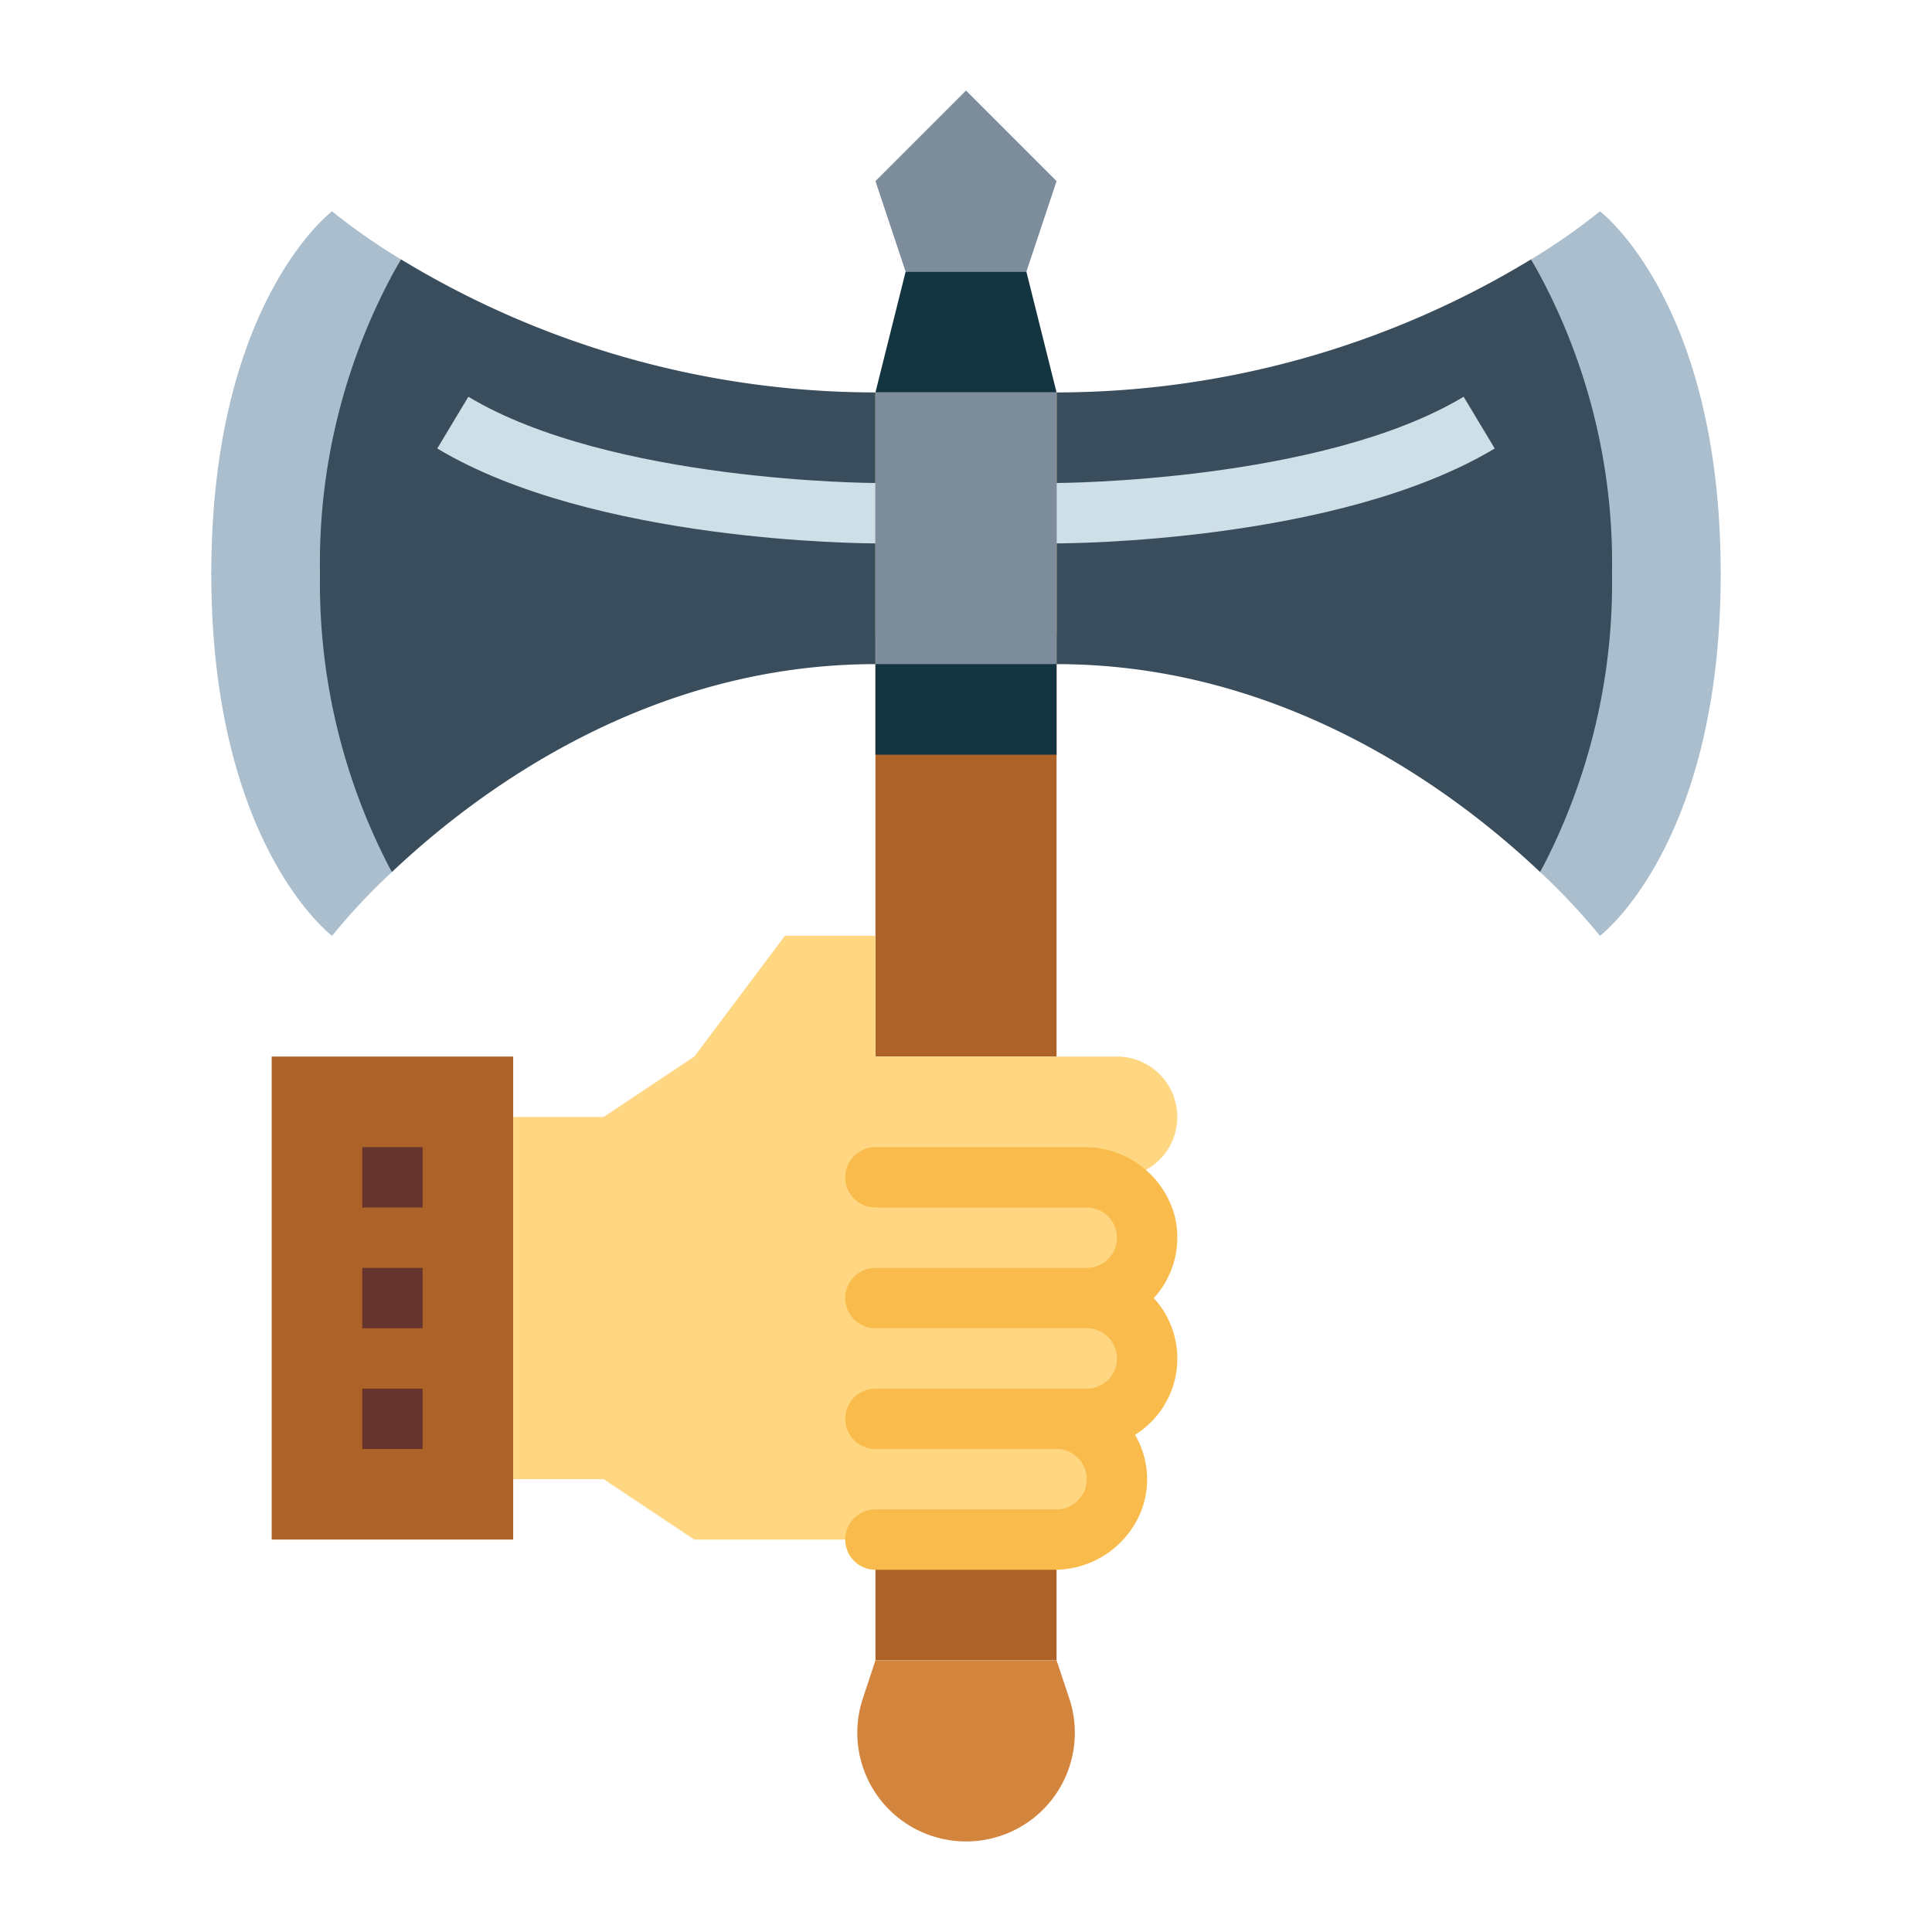 <svg height="512" viewBox="0 0 64 64" width="512" xmlns="http://www.w3.org/2000/svg"><g id="flat"><path d="m7 19 5.98 9.89c2.81-2.66 8.47-6.89 16.02-6.89v-9a30.313 30.313 0 0 1 -15.72-4.41z" fill="#394d5c"/><path d="m57 19-5.98 9.89c-2.81-2.66-8.47-6.89-16.02-6.89v-9a30.313 30.313 0 0 0 15.72-4.41z" fill="#394d5c"/><g fill="#ad6327"><path d="m30 50h4v6h-4z" transform="matrix(0 -1 1 0 -21 85)"/><path d="m21 21h22v6h-22z" transform="matrix(0 -1 1 0 8 56)"/><path d="m9 35h8v16h-8z"/></g><path d="m12 38h2v2h-2z" fill="#66342e"/><path d="m12 42h2v2h-2z" fill="#66342e"/><path d="m12 46h2v2h-2z" fill="#66342e"/><path d="m32.005 61h-.005a3.6 3.6 0 0 1 -3.416-4.738l.416-1.262h6l.421 1.262a3.6 3.6 0 0 1 -3.416 4.738z" fill="#d3843d"/><path d="m34 9h-4l-1-3 3-3 3 3z" fill="#7d8d9c"/><path d="m29 21h6v4h-6z" fill="#143441"/><path d="m35 13h-6l1-4h4z" fill="#143441"/><path d="m29 18c-.379 0-9.336-.036-14.515-3.143l1.03-1.714c4.708 2.824 13.398 2.857 13.485 2.857z" fill="#cfdfe8"/><path d="m10.6 19a20.431 20.431 0 0 0 2.38 9.89 20.831 20.831 0 0 0 -1.98 2.11s-4-3-4-12 4-12 4-12a20.112 20.112 0 0 0 2.28 1.59 20.213 20.213 0 0 0 -2.68 10.41z" fill="#aabece"/><path d="m35 18v-2c.087 0 8.785-.037 13.485-2.857l1.03 1.714c-5.179 3.107-14.136 3.143-14.515 3.143z" fill="#cfdfe8"/><path d="m57 19c0 9-4 12-4 12a20.831 20.831 0 0 0 -1.98-2.11 20.431 20.431 0 0 0 2.38-9.89 20.213 20.213 0 0 0 -2.68-10.41 20.112 20.112 0 0 0 2.28-1.59s4 3 4 12z" fill="#aabece"/><path d="m29 13h6v9h-6z" fill="#7d8d9c"/><path d="m37 49a2 2 0 0 0 -2-2h1a2 2 0 0 0 0-4 2 2 0 0 0 0-4h1a2 2 0 0 0 0-4h-8v-4h-3l-3 4-3 2h-3v12h3l3 2h12a2 2 0 0 0 2-2z" fill="#ffd782"/><path d="m38.919 40.305a3.081 3.081 0 0 0 -3.036-2.305h-6.883a1 1 0 0 0 -1 1 1 1 0 0 0 1 1h7a1 1 0 0 1 0 2h-7a1 1 0 0 0 -1 1 1 1 0 0 0 1 1h7a1 1 0 0 1 0 2h-7a1 1 0 0 0 -1 1 1 1 0 0 0 1 1h6a1 1 0 0 1 0 2h-6a1 1 0 0 0 -1 1 1 1 0 0 0 1 1h5.884a3.093 3.093 0 0 0 2.921-1.949 2.912 2.912 0 0 0 -.206-2.522 2.971 2.971 0 0 0 .621-4.529 2.968 2.968 0 0 0 .699-2.695z" fill="#f9bb4b"/></g></svg>